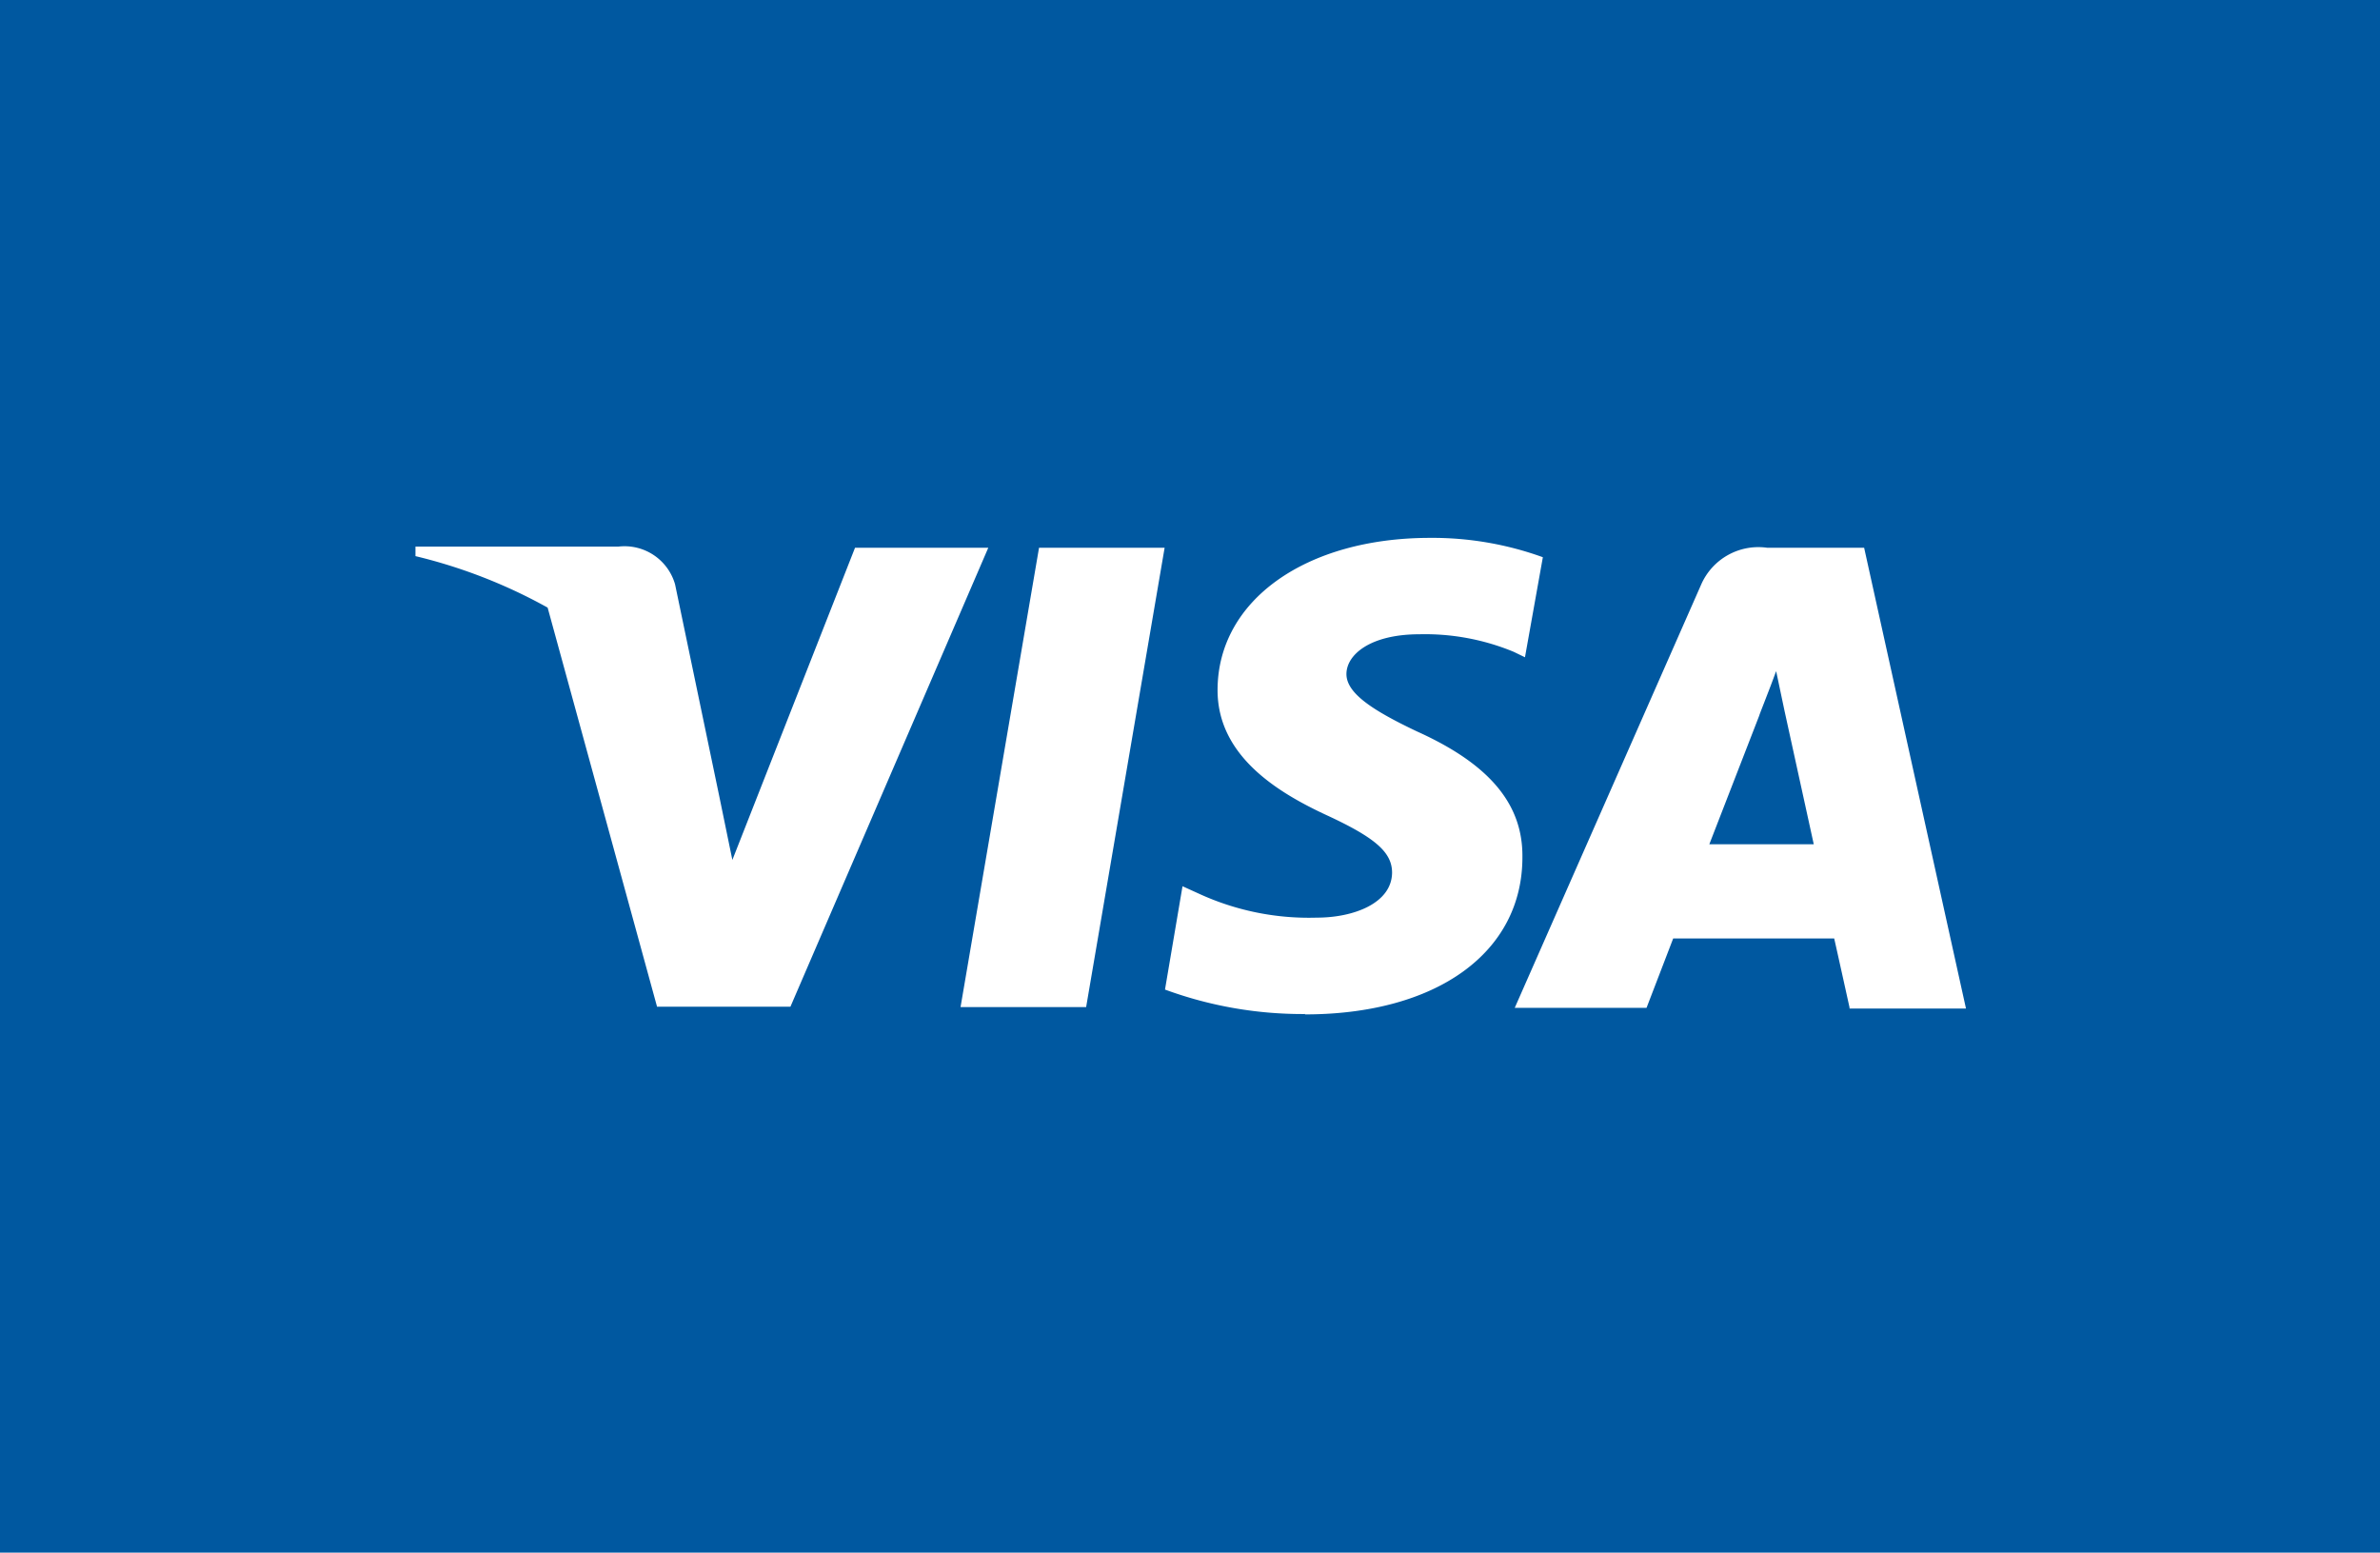 <svg id="Layer_1" data-name="Layer 1" xmlns="http://www.w3.org/2000/svg" viewBox="0 0 65.19 42.52"><defs><style>.cls-1{fill:#0058a0;fill-rule:evenodd;}</style></defs><title>ico-visa</title><path class="cls-1" d="M0,0V42.52H65.19V0H0ZM18,27.58L15,16.64a14.33,14.33,0,0,0-3.62-1.41l0-.26h5.55A1.44,1.44,0,0,1,18.49,16l1.21,5.8,0.36,1.75L23.42,15h3.65L21.65,27.57H18Zm11.75,0H26.31L28.46,15h3.44Zm6,0.19a10.92,10.92,0,0,1-3.84-.67l0.48-2.83,0.44,0.2a7.21,7.21,0,0,0,3.24.66c1,0,2.05-.39,2.06-1.23,0-.55-0.44-0.95-1.78-1.57s-3-1.62-3-3.43c0-2.46,2.42-4.17,5.82-4.17a8.89,8.89,0,0,1,3.09.53L41.77,18l-0.31-.15a6.35,6.35,0,0,0-2.58-.48c-1.35,0-2,.56-2,1.09s0.73,1,1.93,1.57c2,0.9,2.9,2,2.89,3.43C41.71,26.08,39.36,27.78,35.74,27.78Zm14.91-.18s-0.32-1.45-.42-1.89H45.83c-0.13.34-.73,1.9-0.73,1.9H41.49L46.6,16a1.71,1.71,0,0,1,1.8-1h2.66l2.79,12.62H50.66Z"/><path class="cls-1" d="M48.65,18.38c-0.17.47-.48,1.24-0.46,1.21l-1.37,3.53h2.86l-0.8-3.65Z"/></svg>